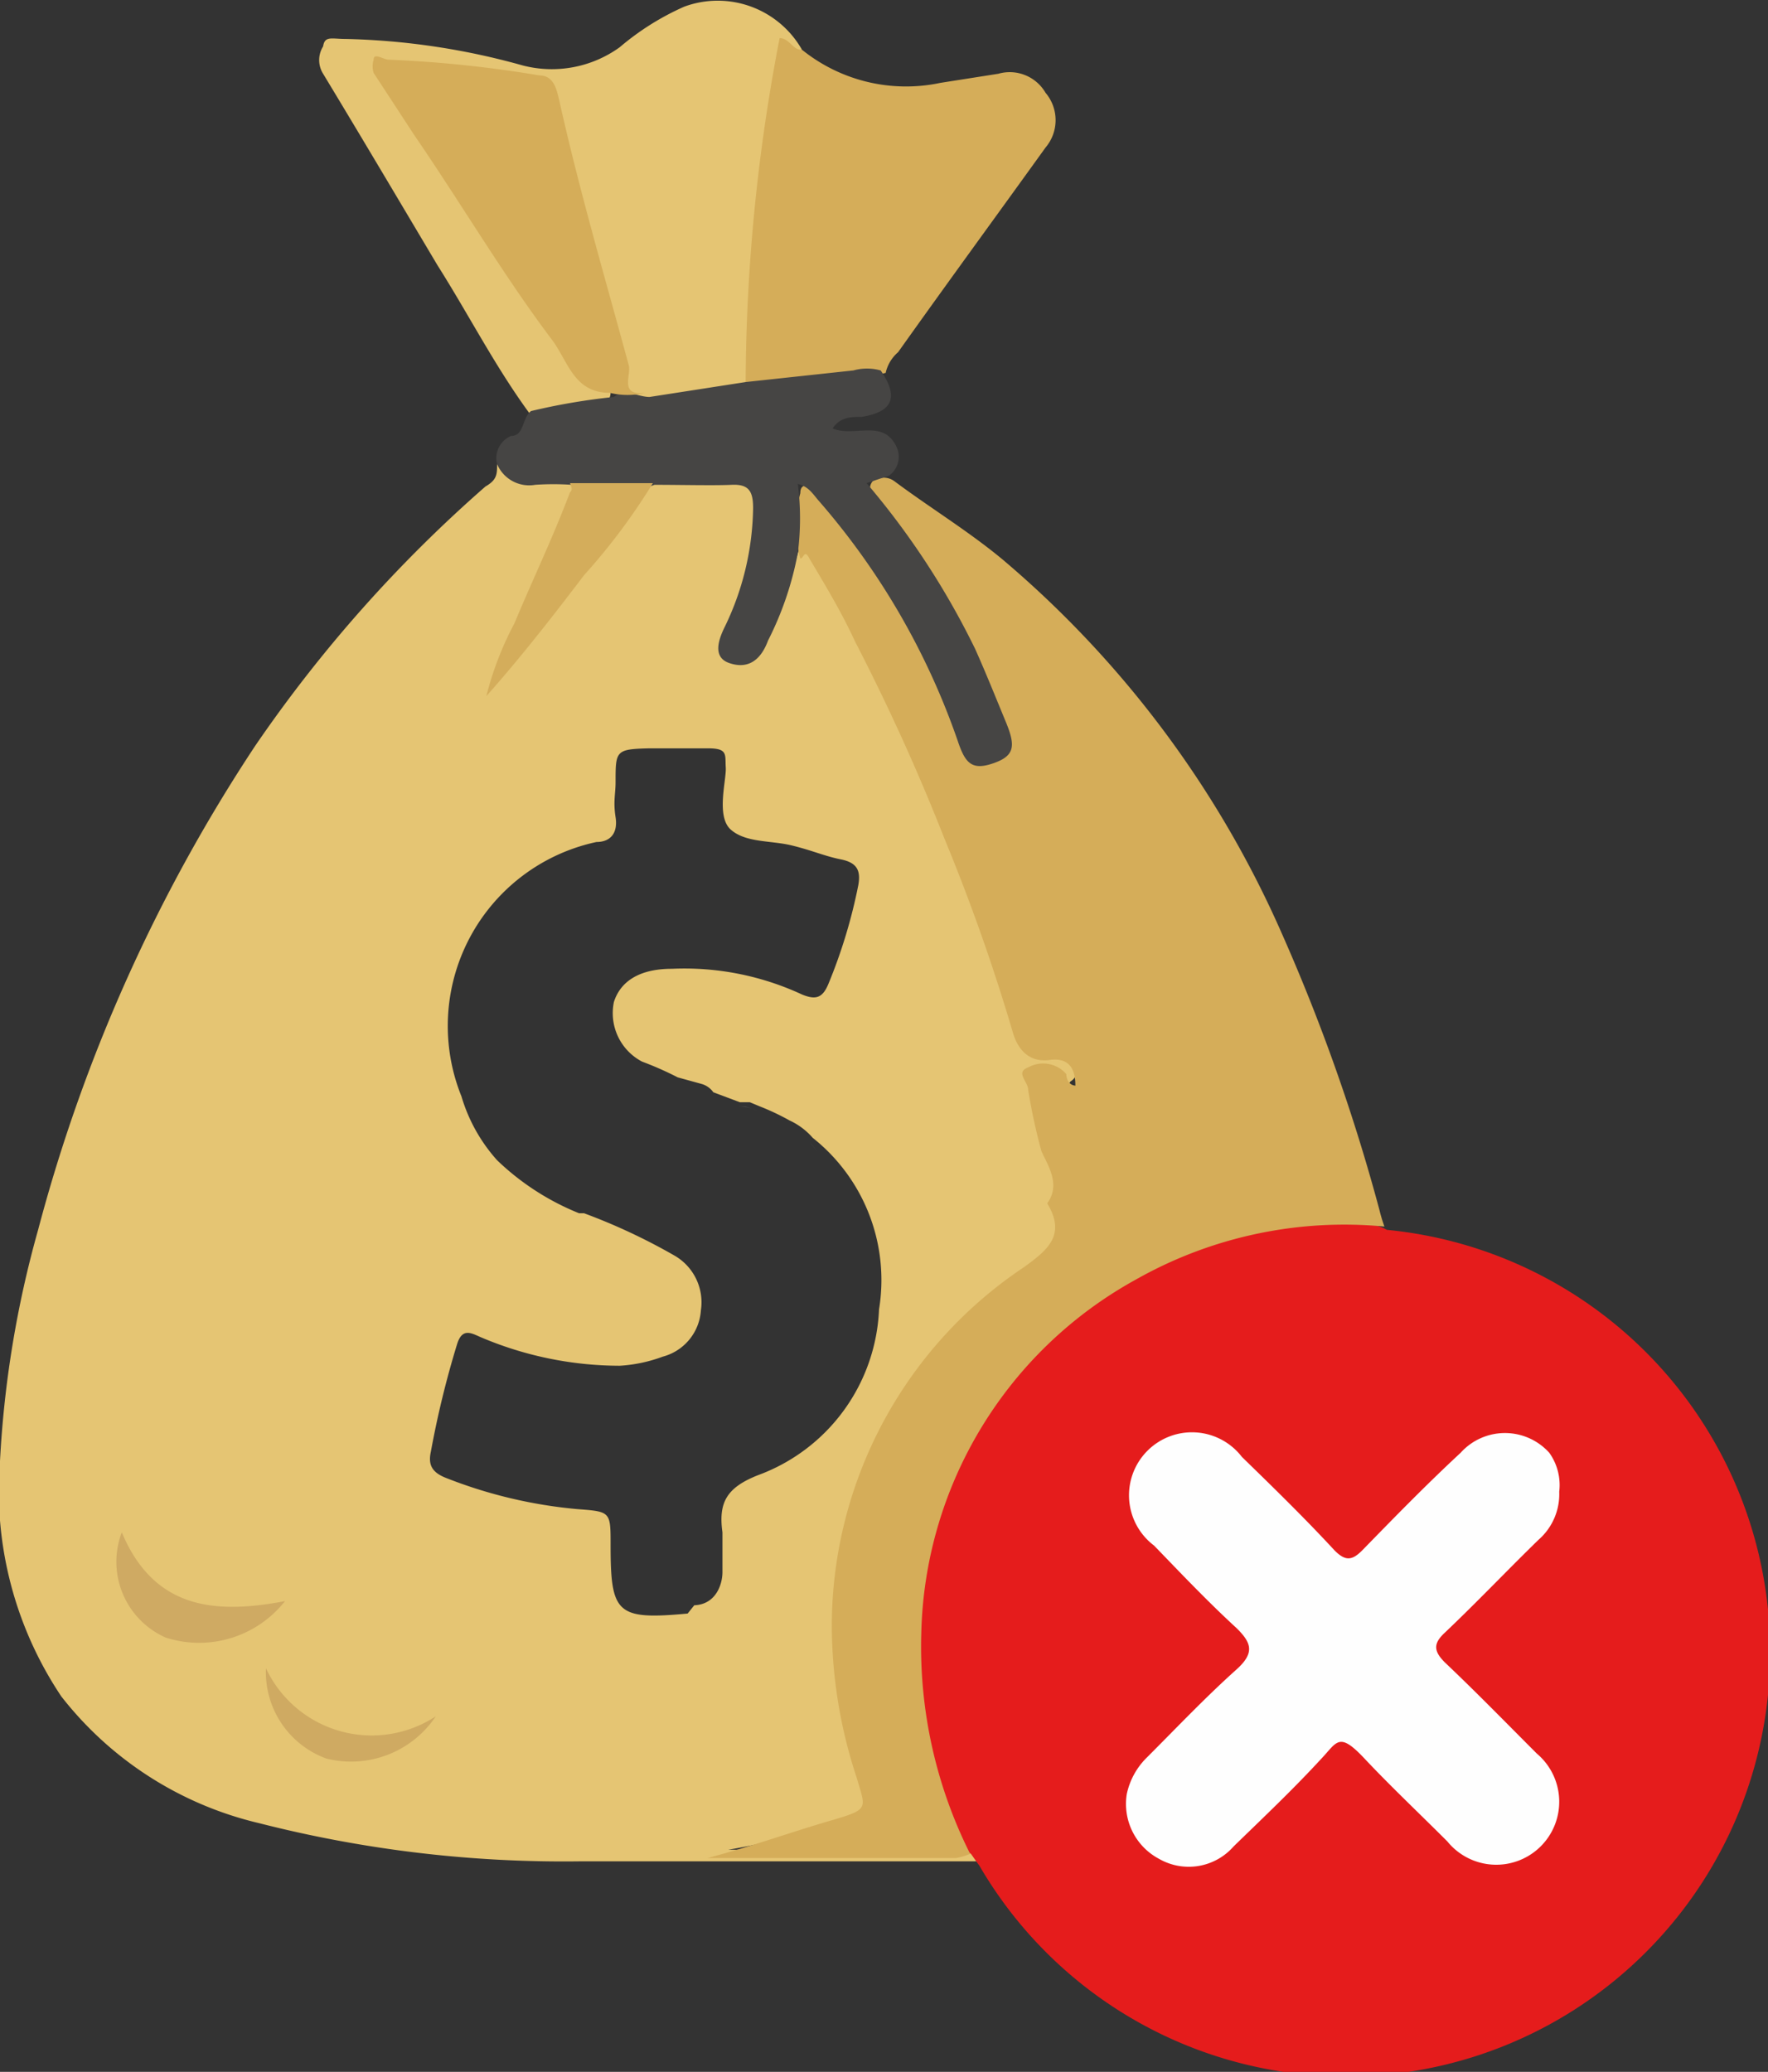<svg xmlns="http://www.w3.org/2000/svg" viewBox="0 0 21.34 25"><rect x="0" y="0" width="21.34" height="25" fill="#333333" stroke="none"/><defs><style>.cls-1{fill:#e5c573;}.cls-2{fill:#e51c1c;}.cls-3{fill:#d5ad59;}.cls-4{fill:#464544;}.cls-5{fill:#474747;}.cls-6{fill:#d4ad5b;}.cls-7{fill:#cfaa63;}.cls-8{fill:#cfaa62;}.cls-9{fill:#fefefe;}</style></defs><g id="Layer_2" data-name="Layer 2"><g id="Layer_1-2" data-name="Layer 1"><path class="cls-1" d="M13,12.92a.36.36,0,0,0-.38-.23.29.29,0,0,1-.33-.23,27.89,27.89,0,0,0-1.52-4c-.29-.6-.59-1.18-.91-1.75-.07-.12-.14-.2-.22-.13l0,0a.21.21,0,0,0,0,.06,7.08,7.08,0,0,1-.31.88c-.08.15-.16.37-.38.27s-.07-.29,0-.44A4.07,4.07,0,0,0,9.18,6.1c0-.19,0-.35-.27-.36a4.57,4.57,0,0,0-1,0l0,.06h0c-.53.61-1,1.25-1.5,1.89-.11.14-.24.26-.34.38.3-.57.55-1.21.81-1.83.06-.14.2-.29.09-.44h0l0-.06A2.54,2.54,0,0,1,6,5.6c0,.12,0,.19-.14.27A16.6,16.6,0,0,0,3.08,9,19.71,19.71,0,0,0,.46,14.84,12.7,12.7,0,0,0,0,17.63a4.46,4.46,0,0,0,.74,2.84A4.27,4.27,0,0,0,3.13,22,14.85,14.85,0,0,0,7,22.46c1.6,0,3.2,0,4.79,0a.1.1,0,0,0-.08-.14h0c-1,0-1.93,0-2.92,0a7.21,7.21,0,0,0,1.5-.42.31.31,0,0,0,.22-.46A5.49,5.49,0,0,1,10.19,19a5,5,0,0,1,1.33-2.88,5.55,5.55,0,0,1,1-.9c.15-.09.3-.22.27-.4s0-.49-.09-.74a3.73,3.73,0,0,1-.23-1c0-.05,0-.1,0-.14a.15.15,0,0,1,.17,0,.28.28,0,0,1,.13.11s.09.1.15,0A.16.16,0,0,0,13,12.92ZM8.3,19.47c-.86.08-.93,0-.93-.83,0-.4,0-.4-.4-.43a5.7,5.7,0,0,1-1.57-.37c-.16-.06-.24-.14-.2-.32a11.38,11.38,0,0,1,.32-1.31c.06-.18.16-.13.27-.08a4.3,4.3,0,0,0,1.69.35A1.8,1.8,0,0,0,8,16.37a.62.62,0,0,0,.46-.56.65.65,0,0,0-.32-.66,7.21,7.21,0,0,0-1.09-.51l-.06,0A3.09,3.09,0,0,1,6,14a2,2,0,0,1-.43-.77h0a2.27,2.27,0,0,1,1.63-3.07c.17,0,.26-.11.23-.3s0-.28,0-.42c0-.38,0-.4.4-.41.24,0,.48,0,.72,0s.2.08.21.23-.12.59.06.75.48.13.73.19.4.13.6.17.24.14.21.31A6.33,6.33,0,0,1,10,11.87c-.07.17-.15.2-.32.13a3.37,3.37,0,0,0-1.57-.31c-.39,0-.62.15-.7.4a.66.66,0,0,0,.34.72,4,4,0,0,1,.43.19l.29.08a.26.26,0,0,1,.14.1l.32.12h0l.12,0,.12.05h0a2.92,2.92,0,0,1,.36.17.83.83,0,0,1,.28.21,2.19,2.19,0,0,1,.8,2.07,2.23,2.23,0,0,1-1.46,2c-.38.15-.48.33-.43.69,0,.16,0,.33,0,.48s-.08.39-.34.4Z"/><path class="cls-2" d="M11.79,22.47l-.07-.1a.44.44,0,0,1-.17-.21,5.47,5.47,0,0,1-.5-2,4.93,4.93,0,0,1,1-3.26,5,5,0,0,1,4.44-2.13.55.55,0,0,1,.25.07,5.12,5.12,0,1,1-4.92,7.67Z"/><path class="cls-3" d="M16.71,14.8a5.11,5.11,0,0,0-3,.64,5,5,0,0,0-2.59,4.27,5.57,5.57,0,0,0,.59,2.66.84.84,0,0,1-.17.05c-1,0-2,0-3,0,.5-.13,1-.31,1.48-.45s.43-.14.32-.52a5.87,5.87,0,0,1-.3-1.85,5.21,5.21,0,0,1,2.32-4.31c.29-.21.51-.39.28-.77.17-.23,0-.47-.07-.63a7,7,0,0,1-.16-.74c0-.1-.16-.21,0-.27a.37.37,0,0,1,.46.08s0,.13.11.14c0-.22-.09-.34-.31-.31s-.38-.09-.45-.35a23.64,23.64,0,0,0-.82-2.32,25.49,25.49,0,0,0-1.08-2.38c-.16-.35-.36-.68-.55-1-.06-.12-.07,0-.11,0a1.51,1.51,0,0,1,0-.79c0-.17.19-.06.26,0a10.29,10.29,0,0,1,.66.82,9.66,9.66,0,0,1,1.09,2.09c.06.16.09.4.34.31s.15-.31.09-.49a10.05,10.05,0,0,0-1.48-2.61c-.06-.08-.17-.15-.09-.26a.22.22,0,0,1,.27,0c.43.32.89.6,1.3.94a12.48,12.48,0,0,1,3.37,4.51,22.81,22.81,0,0,1,1.18,3.34A1.84,1.84,0,0,0,16.71,14.8Z"/><path class="cls-1" d="M6.4,5c-.42-.57-.74-1.2-1.12-1.8C4.81,2.41,4.36,1.65,3.9.89a.31.31,0,0,1,0-.33C3.92.43,4,.47,4.17.47A8.59,8.59,0,0,1,6.31.79,1.4,1.4,0,0,0,7.48.57,3.19,3.19,0,0,1,8.26.08,1.17,1.17,0,0,1,9.68.6c-.08.06-.14,0-.2,0a23.69,23.69,0,0,0-.35,3.76.48.48,0,0,1-.08.31,3.35,3.35,0,0,1-1.22.19c-.24,0-.29-.11-.34-.33-.18-.84-.4-1.67-.64-2.49-.07-.23-.11-.47-.16-.7A.38.38,0,0,0,6.33,1,8.23,8.23,0,0,0,4.62.77c0,.07,0,.12,0,.17C5.33,2,6,3.06,6.72,4.09a1.64,1.64,0,0,1,.14.22.54.54,0,0,0,.4.37c.06,0,.15,0,.09.14A1.73,1.73,0,0,1,6.4,5Z"/><path class="cls-3" d="M9,4.61A22.24,22.24,0,0,1,9.41.46c.12,0,.16.15.27.14A2,2,0,0,0,11.35,1l.7-.11a.5.5,0,0,1,.57.23.51.51,0,0,1,0,.66c-.59.82-1.19,1.64-1.78,2.47a.46.46,0,0,0-.15.25,7.25,7.25,0,0,1-1.53.17A.1.1,0,0,1,9,4.61Z"/><path class="cls-4" d="M9,4.61l1.3-.14a.61.61,0,0,1,.33,0c.22.32.15.5-.23.56-.12,0-.26,0-.35.14.26.11.61-.12.77.22a.28.28,0,0,1-.09.35l-.27.09a9.51,9.51,0,0,1,1.31,2c.13.29.25.59.37.88s.11.41-.15.5-.34,0-.43-.27a8.78,8.78,0,0,0-1.68-2.9c-.07-.08-.12-.17-.25-.2a3.27,3.27,0,0,1,0,.83,3.9,3.9,0,0,1-.36,1.06C9.17,8,9,8.07,8.8,8s-.13-.28-.05-.44a3.38,3.38,0,0,0,.34-1.43c0-.2-.05-.29-.26-.28s-.62,0-.93,0a1.43,1.43,0,0,1-1,0,3.27,3.27,0,0,0-.44,0A.42.42,0,0,1,6,5.6a.29.29,0,0,1,.17-.34c.16,0,.13-.22.24-.3a7.71,7.71,0,0,1,1-.17c.13-.11.29,0,.43,0Z"/><path class="cls-5" d="M5.75,12.83h0l-.12,0Z"/><path class="cls-5" d="M9.14,13.4,9,13.35l-.12,0A.64.64,0,0,1,9.14,13.4Z"/><path class="cls-5" d="M7.32,14.56l-.06,0,.06,0Z"/><path class="cls-5" d="M9.86,13.89l-.09-.11h0A1,1,0,0,1,9.86,13.89Z"/><path class="cls-5" d="M9.93,14l0-.08Z"/><path class="cls-6" d="M6.88,5.83h1a7.46,7.46,0,0,1-.83,1.11c-.38.5-.77,1-1.18,1.46a3.91,3.91,0,0,1,.34-.88c.22-.53.45-1,.67-1.58C6.92,5.91,6.89,5.86,6.88,5.83Z"/><path class="cls-7" d="M3.44,19.32A1.32,1.32,0,0,1,2,19.76a1,1,0,0,1-.53-1.27C1.86,19.42,2.6,19.48,3.44,19.32Z"/><path class="cls-8" d="M5.26,20.71a1.23,1.23,0,0,1-1.32.51,1.11,1.11,0,0,1-.73-1.09A1.41,1.41,0,0,0,5.26,20.71Z"/><path class="cls-9" d="M18.82,18a.73.73,0,0,1-.25.58c-.38.37-.74.75-1.13,1.12-.14.13-.14.22,0,.36.38.36.74.73,1.11,1.1a.76.76,0,1,1-1.08,1.06c-.34-.34-.69-.67-1-1s-.33-.2-.52,0c-.34.37-.7.71-1.06,1.06a.72.72,0,0,1-.9.15.75.75,0,0,1-.39-.78.87.87,0,0,1,.24-.44c.36-.36.71-.73,1.09-1.07.22-.2.17-.32,0-.49-.36-.33-.7-.69-1-1a.76.76,0,1,1,1.06-1.07c.38.37.76.74,1.12,1.13.13.13.21.12.33,0,.39-.4.78-.8,1.19-1.18a.72.72,0,0,1,1.07,0A.67.67,0,0,1,18.82,18Z"/><path class="cls-3" d="M7.79,4.74a.91.91,0,0,1-.43,0c-.43,0-.5-.37-.69-.63C6.08,3.33,5.57,2.46,5,1.63L4.51.88a.27.27,0,0,1,0-.16c0-.09.12,0,.18,0A14.48,14.48,0,0,1,6.51.91c.18,0,.21.18.24.3.24,1.08.55,2.13.84,3.2C7.62,4.53,7.47,4.78,7.79,4.74Z"/></g></g></svg>
